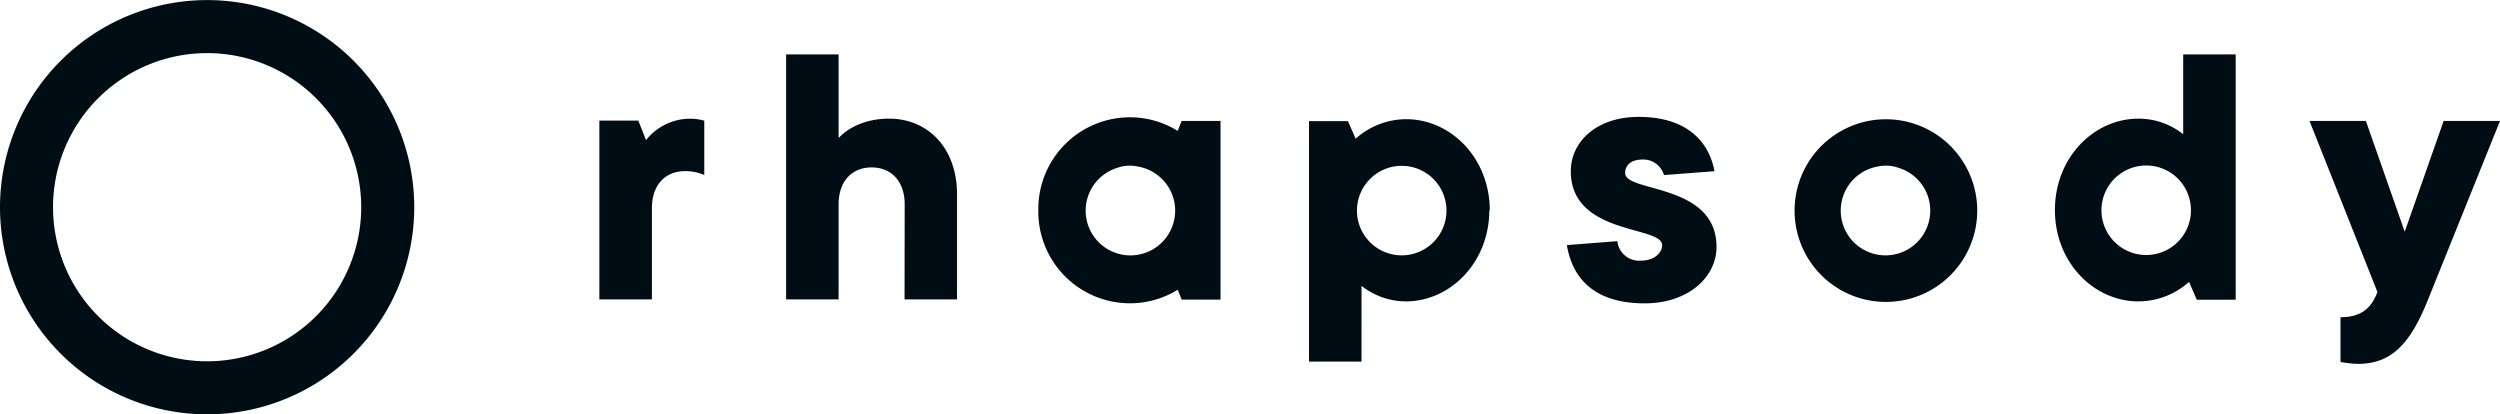 <svg xmlns="http://www.w3.org/2000/svg" viewBox="0 0 368.14 61" style="fill:#000D14;" width="368px" height="61px"><title>Asset 4</title><g id="Layer_2" data-name="Layer 2"><g id="Layer_1-2" data-name="Layer 1"><path d="M7.81,30.5A22.69,22.69,0,1,1,30.5,53.19,22.69,22.69,0,0,1,7.81,30.5M0,30.5A30.5,30.5,0,1,0,30.5,0,30.51,30.51,0,0,0,0,30.5" style="fill:#000D14;"/><path d="M100.85,25.19a6.94,6.94,0,0,1,2.86.57v-8a7.84,7.84,0,0,0-2.29-.29,8.32,8.32,0,0,0-6.29,3.15L94,17.75H88.26V44.08H96V30.63c0-3.44,2-5.44,4.86-5.44m32.34,18.89h7.73V28.63c0-6.87-4.3-11.17-10-11.17-5.15,0-7.44,2.87-7.44,2.87V8h-7.73V44.08h7.73v-14c0-3.44,2-5.44,4.86-5.44s4.87,2,4.87,5.44ZM173.05,31a6.59,6.59,0,1,1-8.6-6.27,5.49,5.49,0,0,1,1.91-.35,5.1,5.1,0,0,1,1.11.12,6.59,6.59,0,0,1,5.58,6.5m6.68-13.2H174l-.58,1.46a13.36,13.36,0,0,0-7.07-2A13.5,13.5,0,0,0,152.9,30.92a13.5,13.5,0,0,0,13.46,13.73,13.33,13.33,0,0,0,7.07-2l.58,1.46h5.72ZM213,31a6.59,6.59,0,1,1-6.59-6.59A6.58,6.58,0,0,1,213,31m6.38,0c0-7.73-5.73-13.46-12.31-13.46a11.21,11.21,0,0,0-7.44,2.87l-1.14-2.58h-5.73V53.24h7.73V42.08A10.58,10.58,0,0,0,207,44.37c6.58,0,12.31-5.73,12.31-13.45m20-5.44c0-1.15.86-2,2.57-2a3.17,3.17,0,0,1,3.15,2.29l7.44-.57c-.86-4.58-4.29-8-11.16-8-6.29,0-10,3.72-10,8,0,9.45,13.45,8,13.45,10.88,0,1.14-1.15,2.29-3.15,2.29a3.21,3.21,0,0,1-3.44-2.87l-7.44.58c.86,5.15,4.3,8.58,11.45,8.58,6.58,0,10.59-4,10.59-8.3,0-9.44-13.45-8-13.45-10.87M284.24,31a6.59,6.59,0,1,1-7.77-6.48,5.61,5.61,0,0,1,1.24-.14,5.4,5.4,0,0,1,1.75.29A6.58,6.58,0,0,1,284.24,31m6.92,0a13.45,13.45,0,1,0-26.9,0,13.45,13.45,0,1,0,26.9,0m31.47,0A6.59,6.59,0,1,1,316,24.36,6.58,6.58,0,0,1,322.63,31m.86,13.13h5.73V8h-7.73V19.75a10.61,10.61,0,0,0-6.58-2.29c-6.58,0-12.31,5.73-12.31,13.46s5.73,13.45,12.31,13.45a11.21,11.21,0,0,0,7.44-2.87Zm44.65-26.33h-8.3l-5.73,16.31-5.72-16.31h-8.3l10,25.18c-.86,2.29-2.29,3.72-5.44,3.72v6.59a16.15,16.15,0,0,0,2.58.28c4.86,0,7.67-2.86,10.3-9.44Z" style="fill:#000D14;"/></g></g></svg>